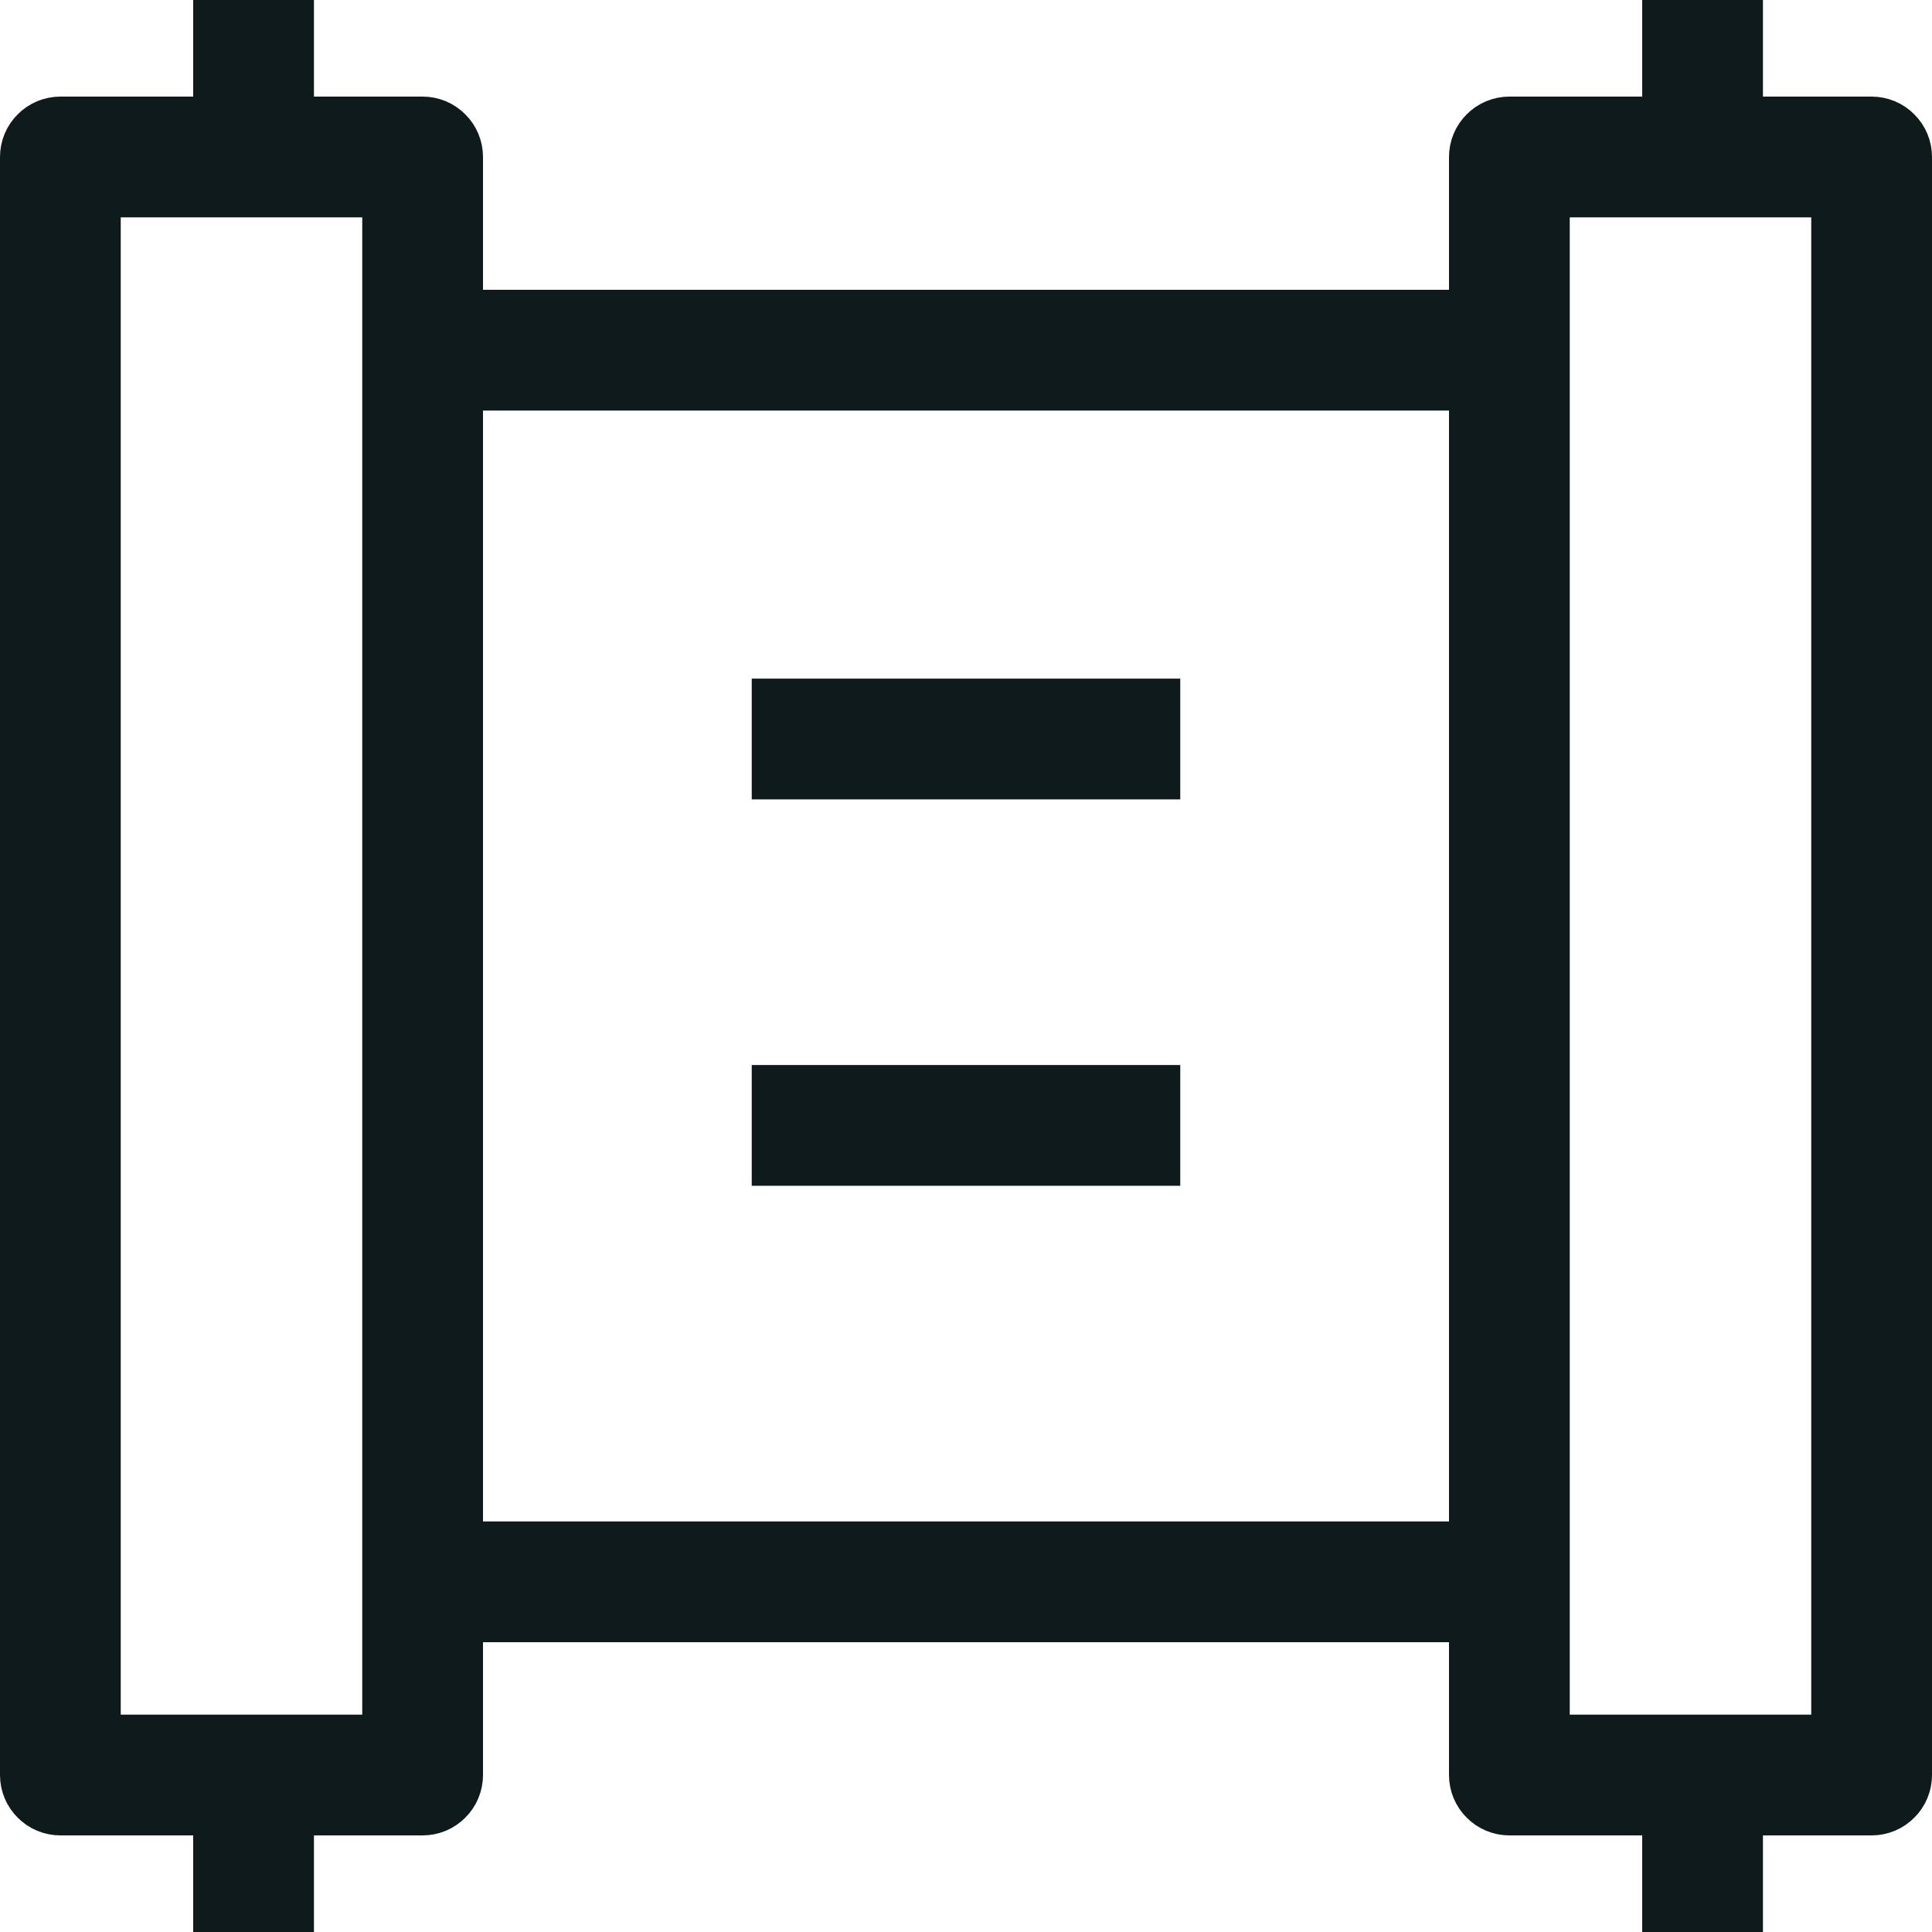 <svg width="20" height="20" viewBox="0 0 20 20" fill="none" xmlns="http://www.w3.org/2000/svg">
<path d="M17.75 1V1.5H18.25H19.375C19.408 1.5 19.44 1.513 19.463 1.537C19.487 1.56 19.5 1.592 19.5 1.625V18.375C19.5 18.408 19.487 18.44 19.463 18.463C19.44 18.487 19.408 18.5 19.375 18.5H18.25H17.75V19V19.5H17.5V19V18.5H17H15.625C15.592 18.5 15.56 18.487 15.537 18.463C15.513 18.44 15.5 18.408 15.5 18.375V17V16.5H15H5H4.5V17V18.375C4.5 18.408 4.487 18.44 4.463 18.463C4.44 18.487 4.408 18.5 4.375 18.5H3.25H2.75V19V19.5H2.5V19V18.5H2H0.625C0.592 18.5 0.56 18.487 0.537 18.463C0.513 18.44 0.5 18.408 0.5 18.375V1.625C0.5 1.592 0.513 1.56 0.537 1.537C0.56 1.513 0.592 1.5 0.625 1.5H2H2.5V1V0.5H2.75V1V1.5H3.25H4.375C4.408 1.5 4.44 1.513 4.463 1.537C4.487 1.56 4.5 1.592 4.5 1.625V3V3.5H5H15H15.5V3V1.625C15.5 1.592 15.513 1.56 15.537 1.537C15.56 1.513 15.592 1.5 15.625 1.5H17H17.5V1V0.5H17.75V1ZM3.75 18.25H4.25V17.75V2.25V1.75H3.75H1.25H0.75V2.25V17.75V18.25H1.25H3.75ZM4.5 15.75V16.25H5H15H15.5V15.75V4.25V3.75H15H5H4.5V4.25V15.75ZM18.75 18.25H19.25V17.75V2.25V1.75H18.75H16.25H15.75V2.25V17.75V18.25H16.25H18.75ZM8.282 7.525H11.718V7.775H8.282V7.525ZM8.282 11.525H11.718V11.775H8.282V11.525Z" fill="#0F1A1C" stroke="#0F1A1C"/>
</svg>
